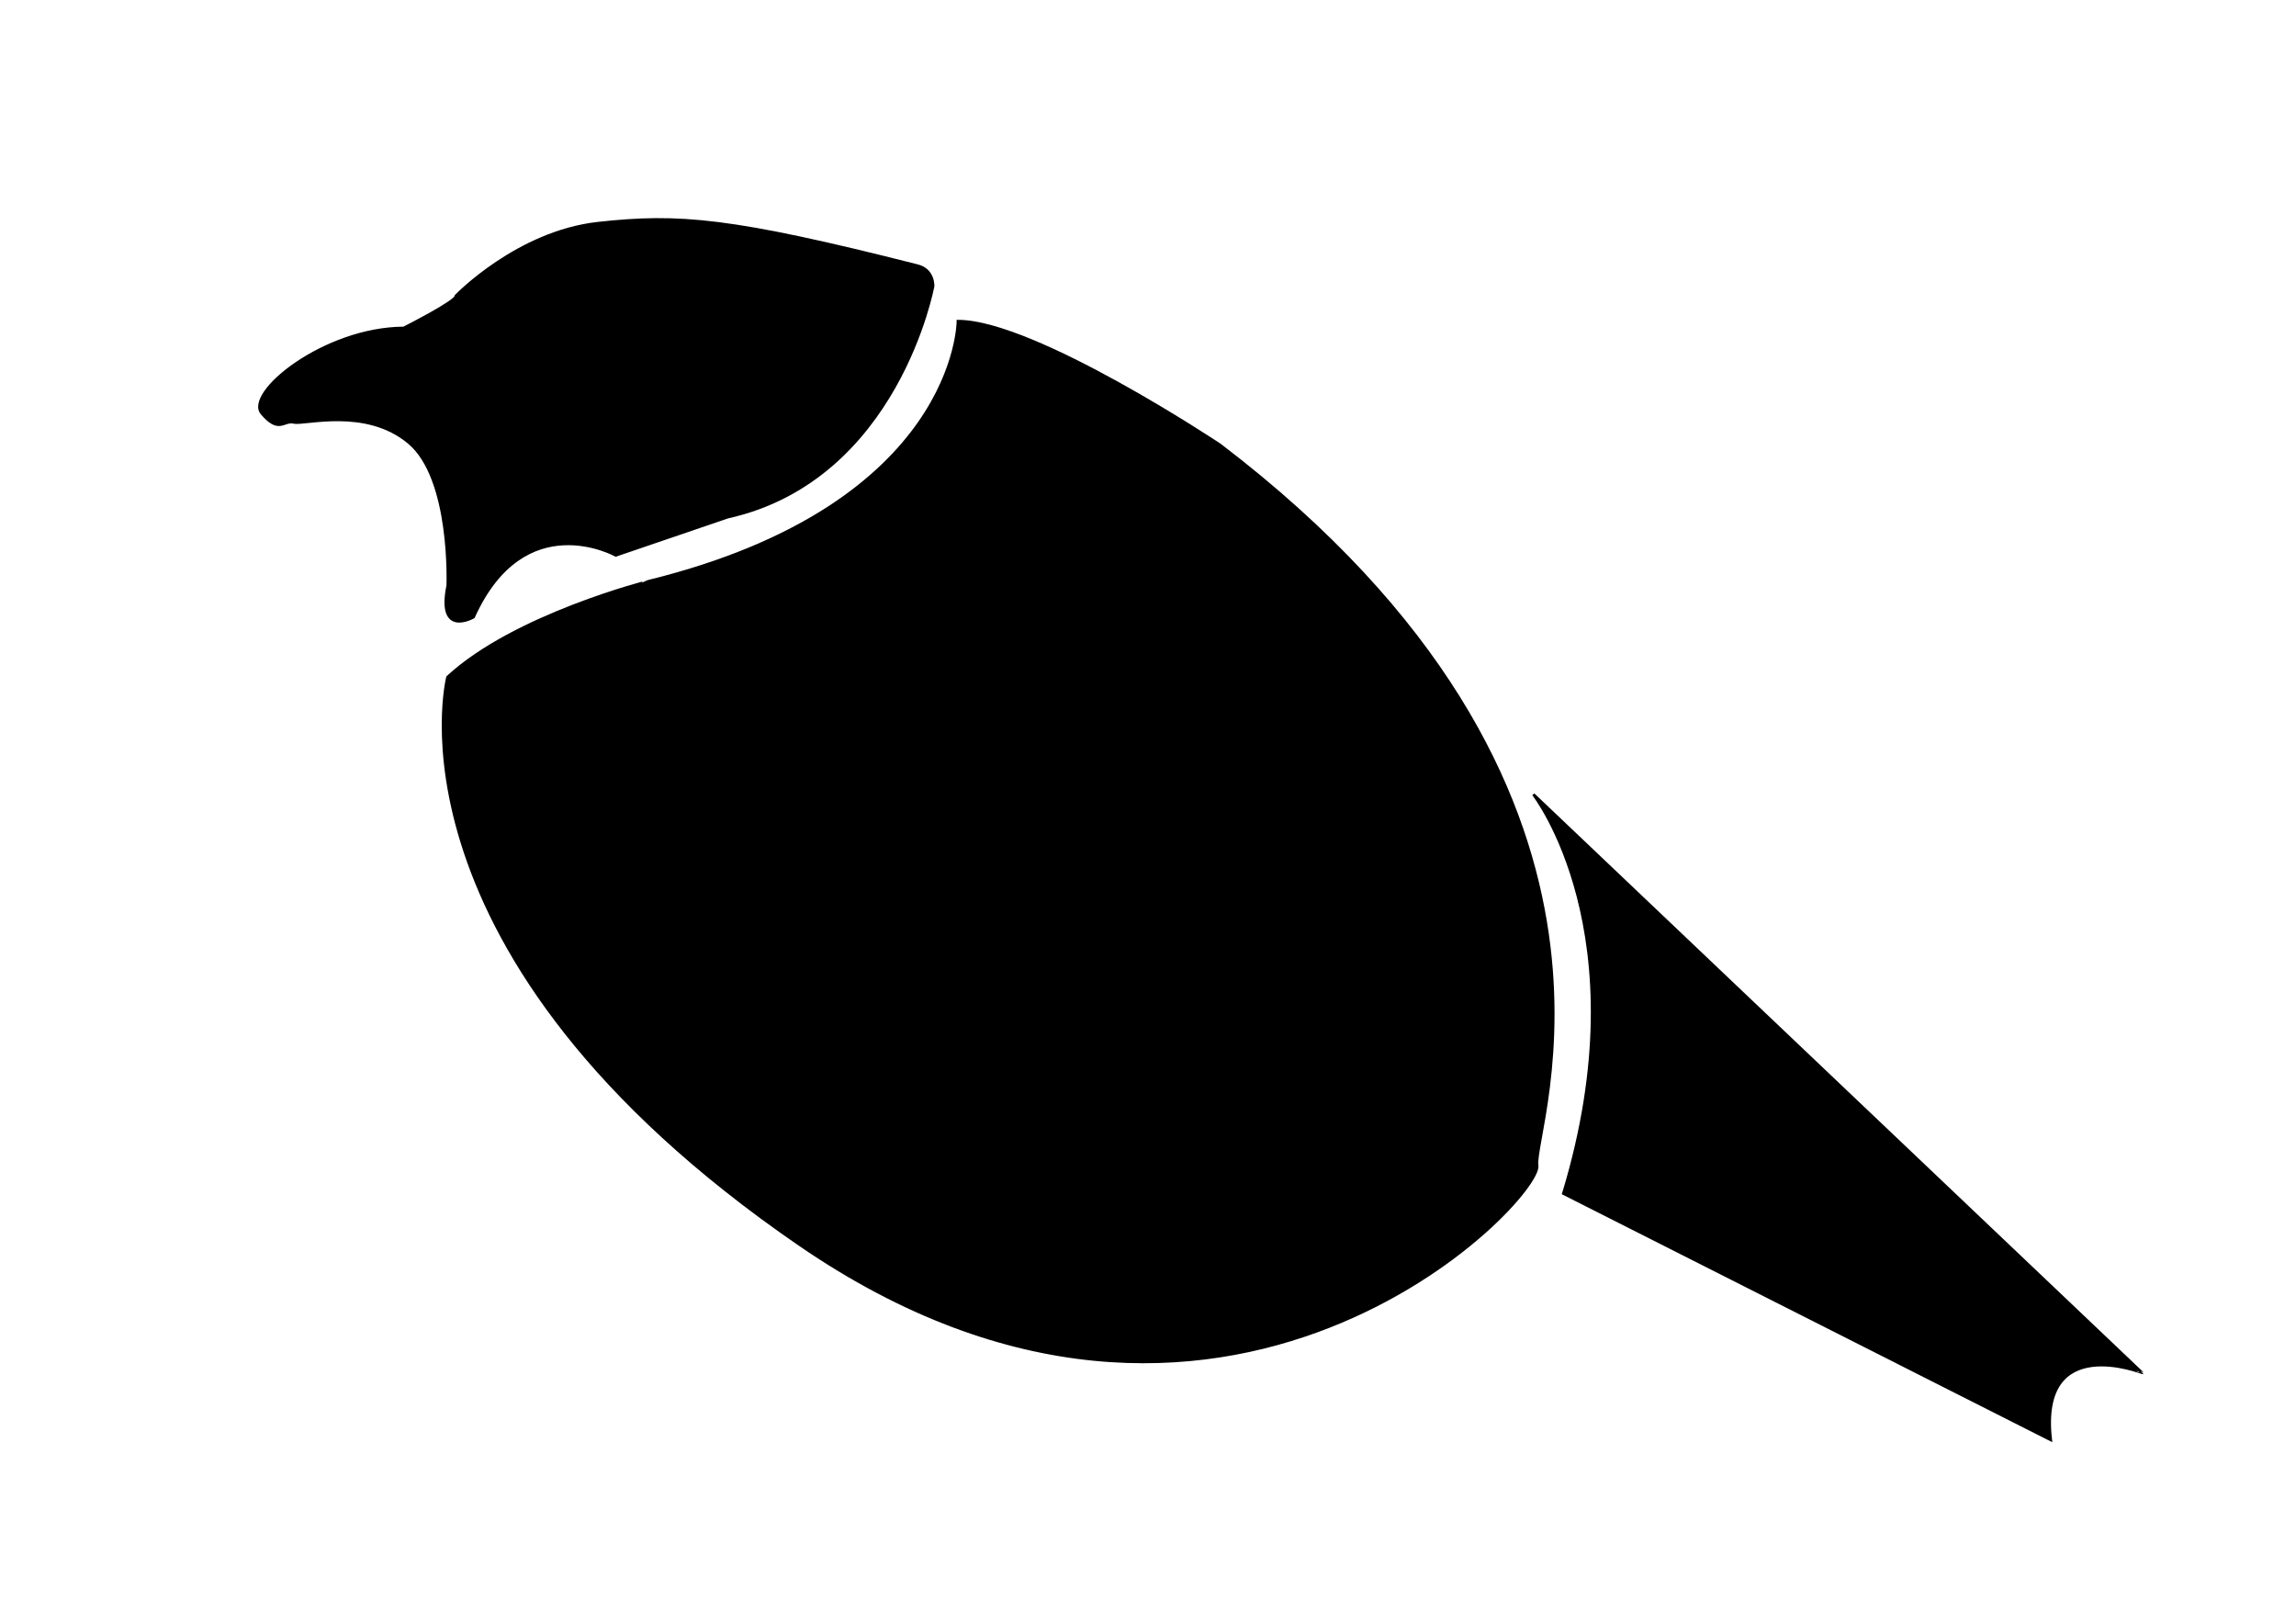 <?xml version="1.0" encoding="utf-8"?>
<!-- Generator: Adobe Illustrator 16.0.0, SVG Export Plug-In . SVG Version: 6.00 Build 0)  -->
<!DOCTYPE svg PUBLIC "-//W3C//DTD SVG 1.1//EN" "http://www.w3.org/Graphics/SVG/1.1/DTD/svg11.dtd">
<svg version="1.1" xmlns="http://www.w3.org/2000/svg" xmlns:xlink="http://www.w3.org/1999/xlink" x="0px" y="0px"
	 width="841.92px" height="595.2px" viewBox="0 0 841.92 595.2" enable-background="new 0 0 841.92 595.2" xml:space="preserve">
<g id="Layer_4">
	<path stroke="#000000" stroke-miterlimit="10" d="M336.46,97.434C268.082,80.1,248.96,78.6,219.335,81.85
		s-52.125,26.625-52.125,26.625c0.25,2-19.168,11.788-19.168,11.788c-29.25,0.167-58.333,23.915-52,31.332s7.917,2.333,11.75,3.25
		s26.333-5.833,42.166,7.428s14.25,52.408,14.25,52.408c-3.918,19.252,9.418,11.58,9.418,11.58
		c18.667-41.333,52.167-22.667,52.167-22.667l41-14c62.333-13.833,75.333-84.665,75.333-84.665S342.46,98.955,336.46,97.434z"/>
</g>
<g id="Layer_5">
	<path stroke="#000000" stroke-miterlimit="10" d="M164.126,248.266c0,0-26,101.5,129,208c155,106.5,272.5-16.5,270.5-29
		s49-138.167-116.332-264.167c0,0-68.001-45.333-96.001-45.333c0,0,0,67.333-113.333,95.333
		C237.96,213.1,188.793,225.435,164.126,248.266z"/>
</g>
<g id="Layer_6">
	<path stroke="#000000" stroke-miterlimit="10" d="M751.961,527.92l-178.667-90.319c29-95.334-11.014-146.333-11.014-146.333
		l223.2,212.065C785.48,503.333,747.389,488.164,751.961,527.92z"/>
</g>
<g id="Layer_7">
</g>
<g id="Layer_8" display="none">
	<path display="inline" fill="#141314" stroke="#000000" stroke-miterlimit="10" d="M218.648,518.328
		c49.713-55.307,99.409-35.414,99.409-35.414l2.758,33.191c-27.217-24.171-88.981-0.278-96.613,2.812
		c-0.511,0.206-0.779,0.319-0.779,0.319s-2.818-2.499-3.796-1.703"/>
</g>
</svg>
